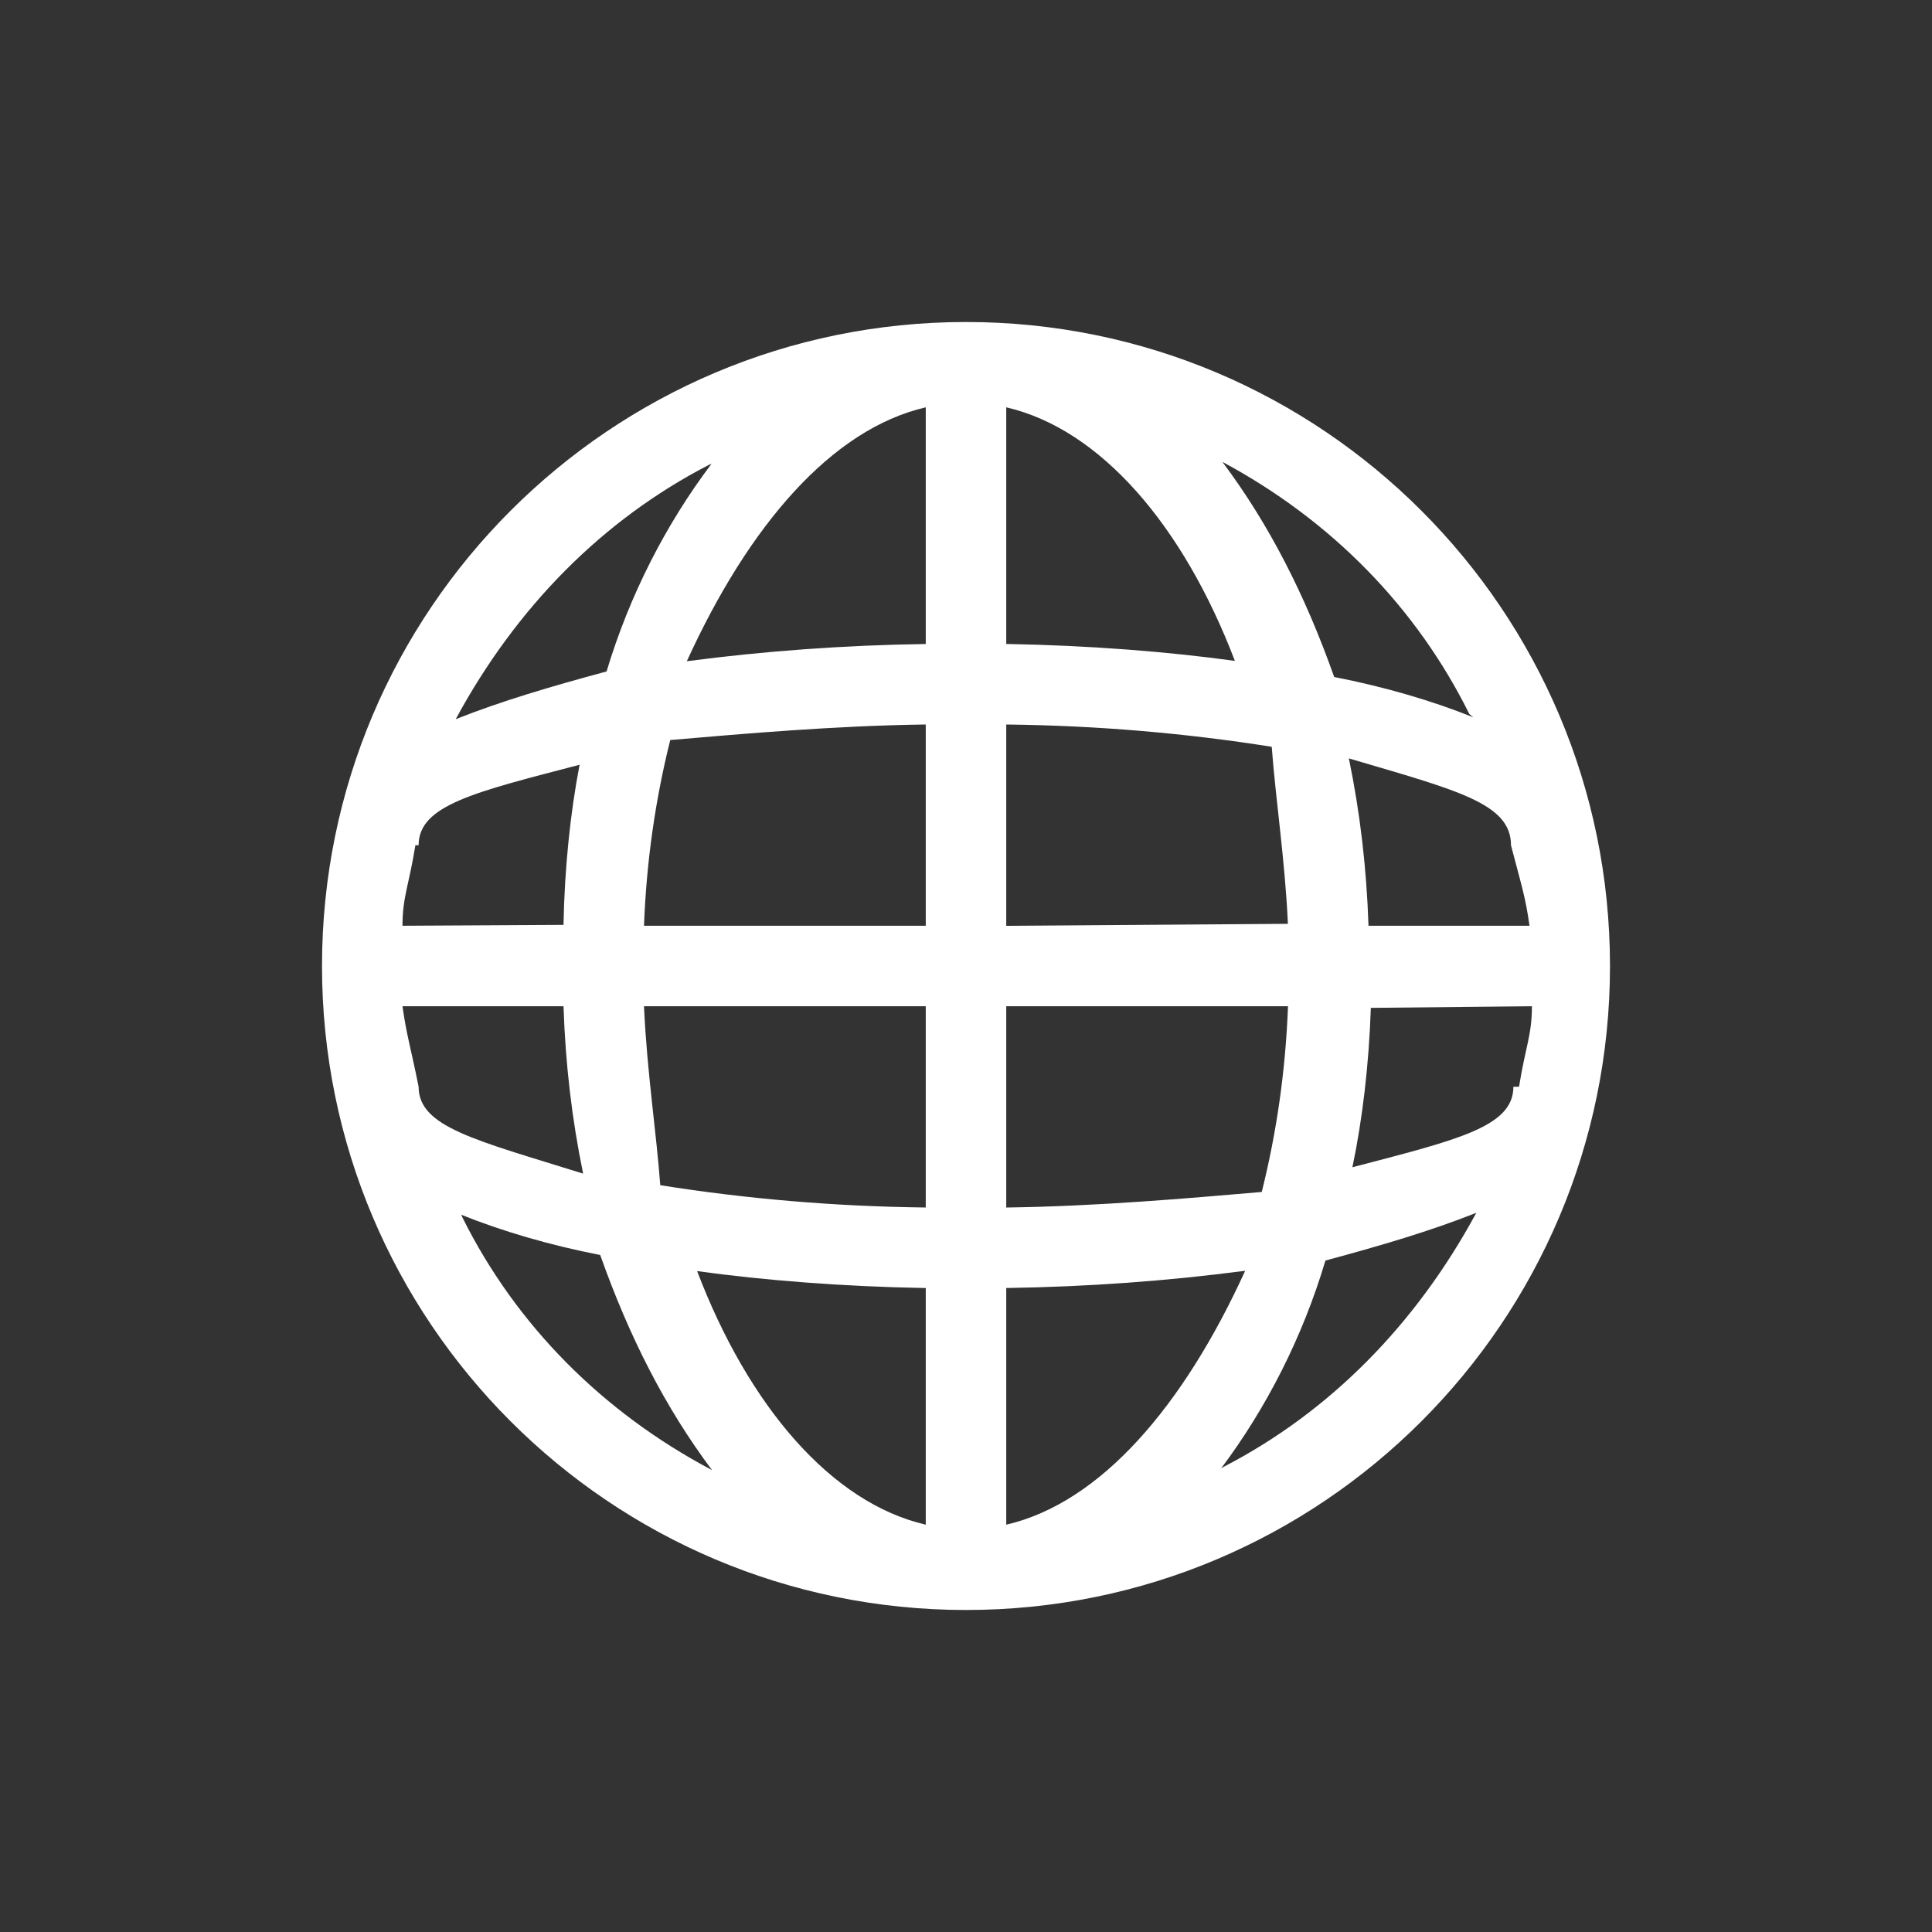 <svg width="76" height="76" viewBox="0 0 76 76" fill="none" xmlns="http://www.w3.org/2000/svg">
<rect x="0" y="0" width="76" height="76" fill="#333333" stroke="none"/>
<path d="M38 12.667C24.01 12.667 12.667 24.01 12.667 38C12.667 51.99 24.01 63.333 38 63.333C51.99 63.333 63.333 51.99 63.333 38C63.333 24.01 51.99 12.667 38 12.667ZM59.533 42.75C59.533 44.333 57.317 44.84 53.2 45.917C53.593 44.051 53.852 41.873 53.925 39.647L60.262 39.583C60.262 40.723 60.008 41.167 59.755 42.75H59.533ZM16.467 42.75C16.15 41.167 15.992 40.723 15.833 39.583H22.167C22.243 41.873 22.502 44.051 22.939 46.167C18.683 44.84 16.467 44.333 16.467 42.75ZM16.467 33.25C16.467 31.667 18.683 31.16 22.8 30.083C22.436 31.964 22.208 34.149 22.167 36.382L15.833 36.417C15.833 35.277 16.087 34.833 16.34 33.25H16.467ZM39.583 28.5C43.162 28.541 46.632 28.839 50.027 29.377C50.176 31.413 50.55 33.842 50.663 36.341L39.583 36.42V28.503V28.5ZM39.583 25.333V16.023C43.288 16.878 46.55 20.678 48.577 25.998C45.929 25.631 42.816 25.39 39.656 25.333H39.583ZM36.417 16.023V25.333C33.196 25.381 30.08 25.609 27.018 26.011C29.45 20.678 32.712 16.878 36.417 16.023ZM36.417 28.5V36.417H25.333C25.431 33.864 25.783 31.442 26.366 29.111C29.317 28.858 32.81 28.551 36.366 28.5H36.417ZM25.333 39.583H36.417V47.5C32.838 47.459 29.368 47.161 25.973 46.623C25.824 44.587 25.451 42.158 25.337 39.659L25.333 39.583ZM36.417 50.667V59.977C32.712 59.122 29.45 55.322 27.423 50.002C30.071 50.369 33.184 50.61 36.344 50.667H36.417ZM39.583 59.977V50.667C42.804 50.619 45.92 50.391 48.982 49.989C46.55 55.322 43.288 59.122 39.583 59.977ZM39.583 47.5V39.583H50.667C50.569 42.136 50.217 44.558 49.634 46.889C46.683 47.142 43.19 47.449 39.634 47.5H39.583ZM60.167 36.417H53.833C53.757 34.127 53.498 31.948 53.061 29.833C57.348 31.097 59.438 31.603 59.438 33.25C59.85 34.833 60.008 35.277 60.167 36.417ZM57.95 28.215C56.348 27.569 54.448 27.012 52.484 26.632C51.341 23.405 49.922 20.621 48.086 18.17C52.377 20.469 55.727 23.905 57.798 28.085L57.95 28.215ZM27.993 18.24C26.195 20.621 24.767 23.405 23.861 26.413C21.647 27.012 19.747 27.569 17.927 28.291C20.305 23.889 23.699 20.453 27.867 18.297L27.993 18.24ZM18.145 47.785C19.747 48.431 21.647 48.988 23.611 49.368C24.754 52.595 26.172 55.379 28.009 57.83C23.68 55.543 20.295 52.108 18.202 47.915L18.145 47.785ZM48.038 57.76C49.824 55.376 51.243 52.595 52.139 49.587C54.353 48.988 56.253 48.431 58.074 47.709C55.695 52.111 52.301 55.547 48.133 57.703L48.038 57.76Z" fill="white"/>
</svg>
